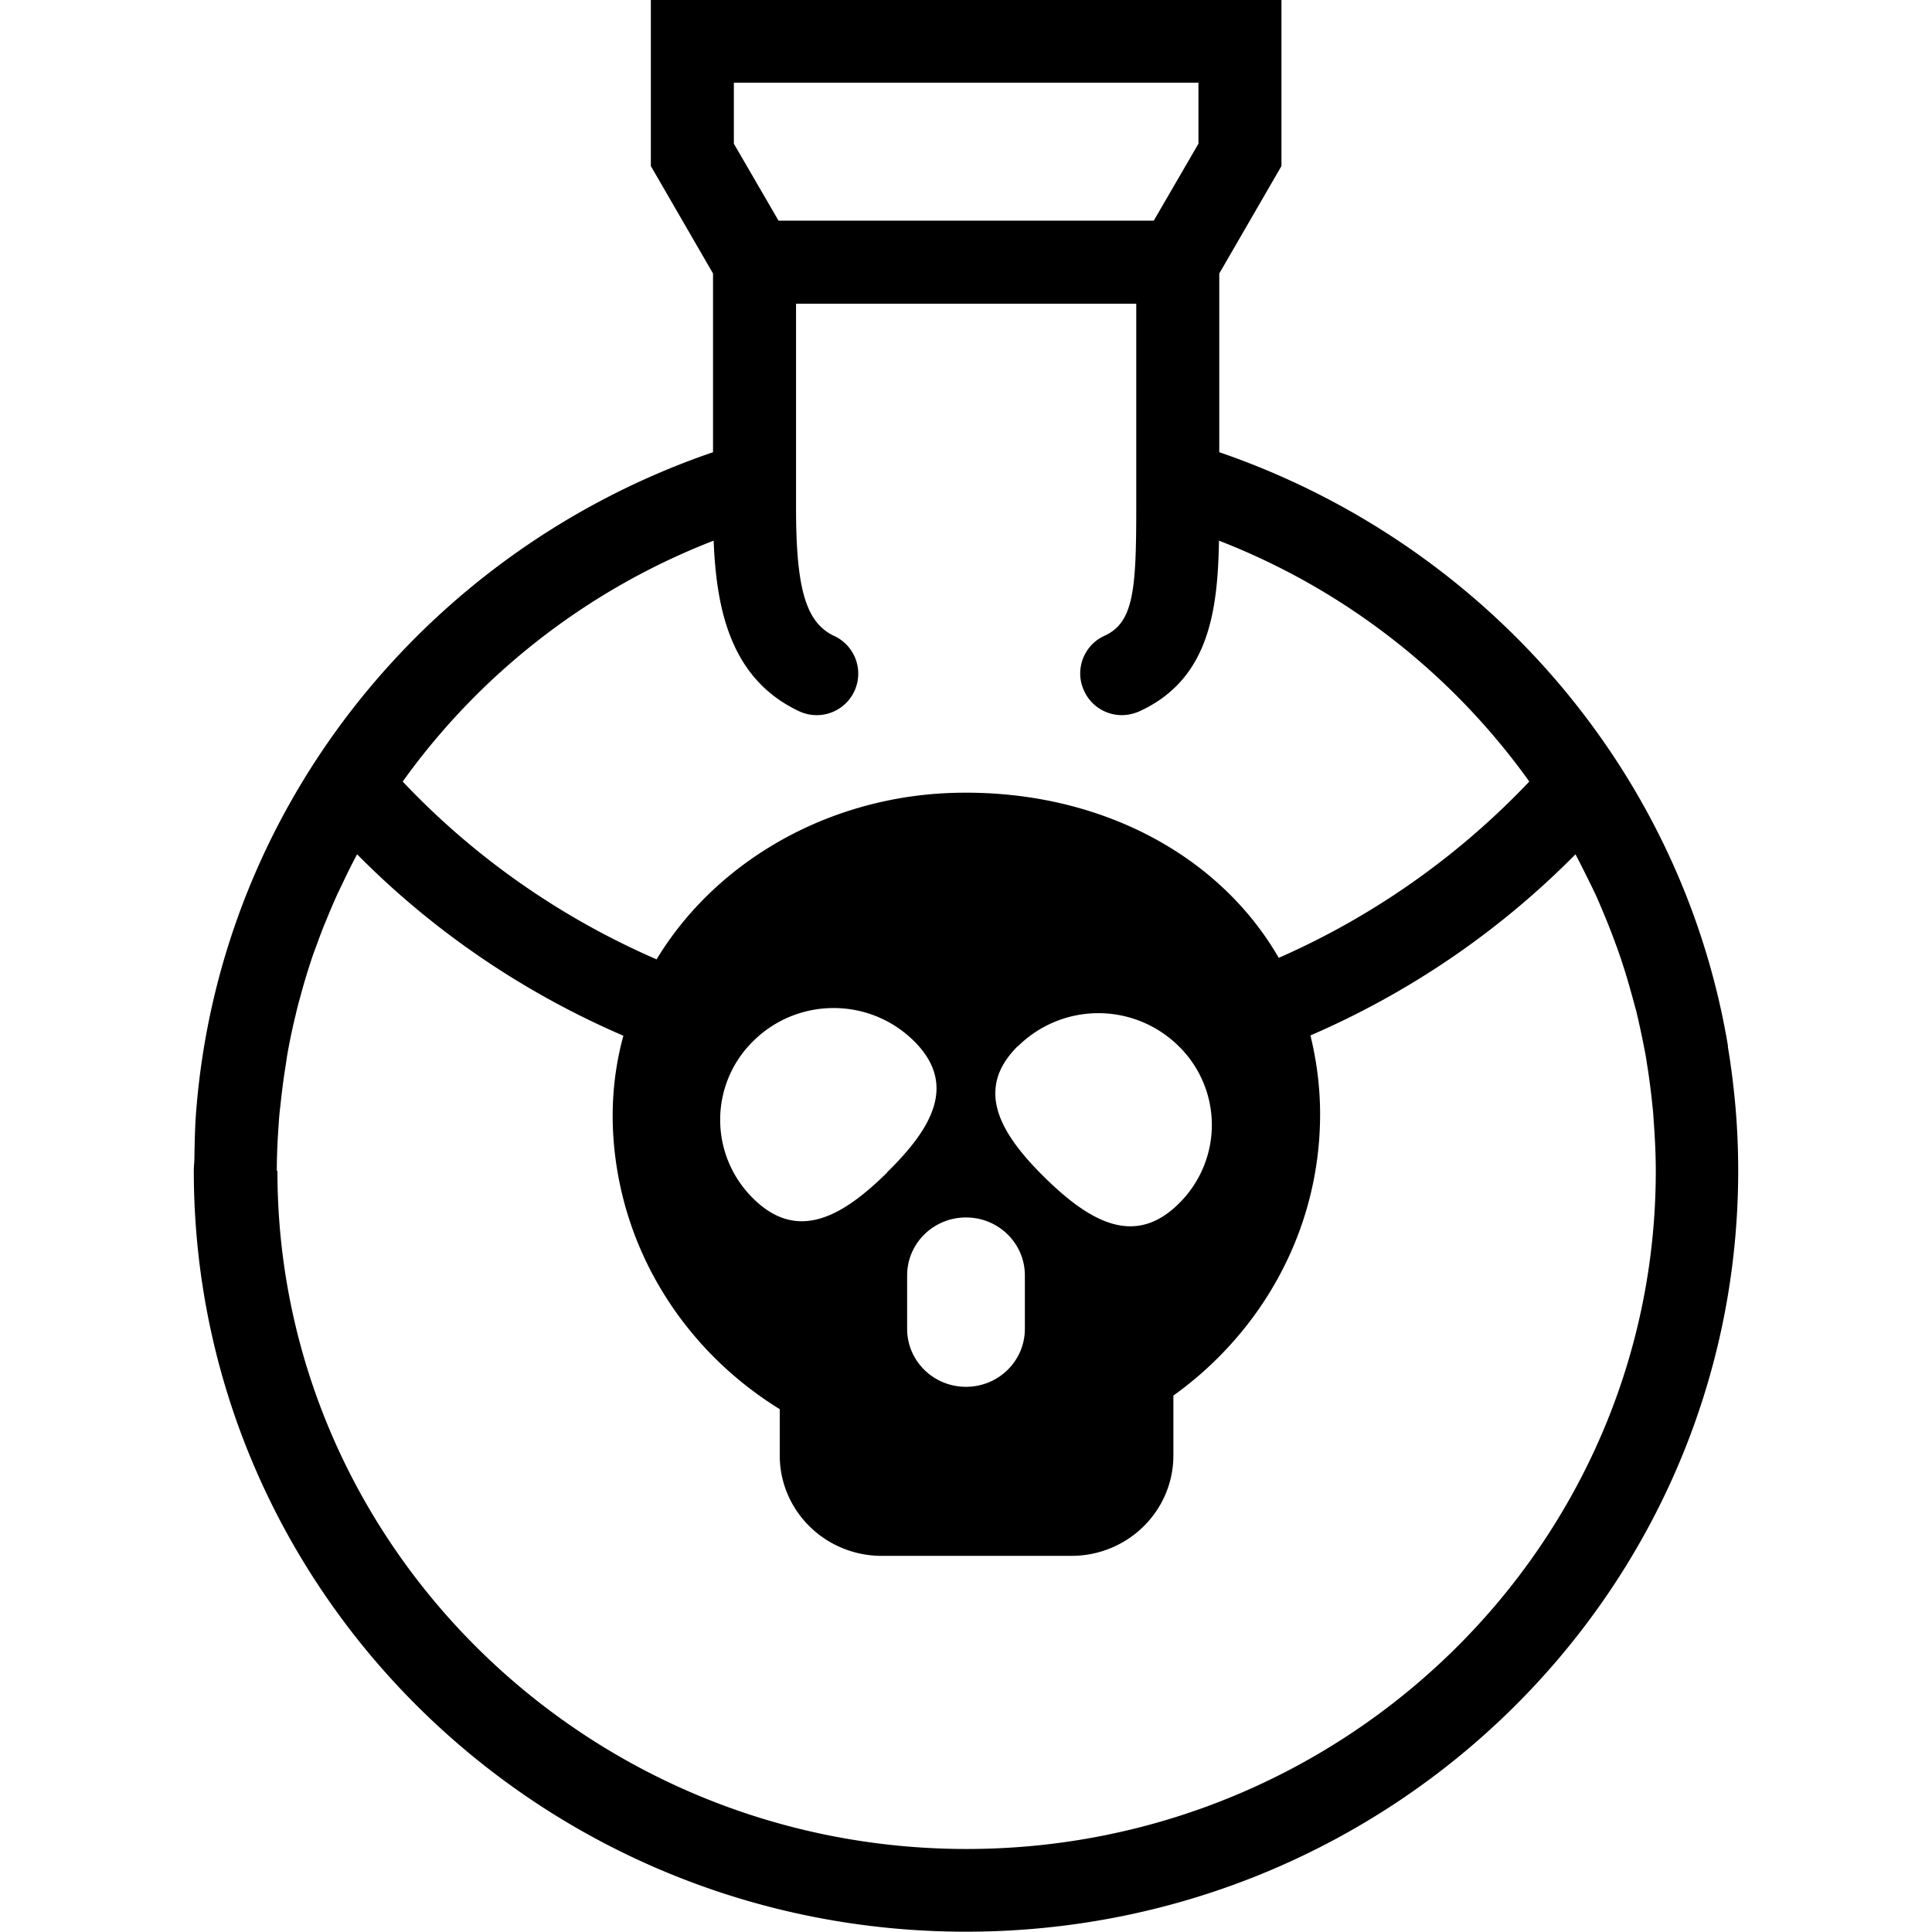 <svg viewBox="0 0 64 64" xmlns="http://www.w3.org/2000/svg">
  <path d="M57.49 36.67c-.06-.67-.14-1.33-.25-1.98v-.05c-1.54-9.18-8.13-16.67-16.85-19.66V9.06l2.06-3.56V-.01H21.56V5.5l2.06 3.56v5.92c-9.36 3.2-16.26 11.59-17.11 21.69-.05.55-.06 1.11-.07 1.68 0 .14-.02.28-.02.43C6.42 52.7 17.87 63.99 32 63.99S57.58 52.7 57.58 38.78c0-.71-.03-1.41-.09-2.11M9.17 38.78v-.02c0-.55.03-1.1.07-1.64.01-.17.03-.34.05-.51q.06-.585.15-1.17c.03-.17.05-.35.08-.52.08-.46.18-.92.29-1.37.04-.18.09-.36.14-.54.1-.37.21-.75.33-1.11.08-.26.18-.51.27-.76.08-.22.16-.43.25-.64.12-.3.25-.6.38-.89.05-.1.1-.21.15-.31.16-.34.32-.67.5-1 2.55 2.58 5.55 4.6 8.82 6.01-.29 1.06-.41 2.19-.33 3.37.26 3.81 2.41 7.09 5.51 9v1.53c0 1.84 1.51 3.33 3.38 3.33h6.28c1.87 0 3.38-1.49 3.38-3.33v-1.98c2.93-2.1 4.86-5.48 4.86-9.32 0-.92-.12-1.79-.32-2.61 3.26-1.41 6.24-3.43 8.78-6 .17.32.33.65.49.97.06.12.11.23.17.35.13.29.25.58.37.87.09.22.18.45.26.67.09.24.18.49.26.74.13.39.24.78.35 1.18l.12.44c.11.47.21.94.3 1.42.03.16.05.33.08.5q.09.6.15 1.2c.02.16.03.32.04.48.04.55.07 1.11.07 1.67 0 12.38-10.24 22.46-22.83 22.46S9.19 51.17 9.19 38.79Zm24.78 3.47v1.77c0 1.06-.87 1.92-1.95 1.92s-1.95-.86-1.95-1.92v-1.77c0-1.06.87-1.92 1.95-1.92s1.95.86 1.95 1.92m-.22-7.6a3.785 3.785 0 0 1 5.31 0 3.65 3.65 0 0 1 0 5.23c-1.47 1.45-2.96.57-4.43-.87-1.47-1.45-2.35-2.92-.89-4.36Zm-4.34 4.19c-1.47 1.45-2.96 2.32-4.43.87a3.65 3.65 0 0 1 0-5.23c1.47-1.45 3.84-1.45 5.31 0s.58 2.92-.89 4.36Zm-5.08-36.1H39.7v2.02l-1.48 2.55H25.79l-1.48-2.55zm-.67 15.16c.09 2.29.56 4.59 2.83 5.66a1.374 1.374 0 1 0 1.17-2.49c-.94-.44-1.27-1.55-1.27-4.24v-6.77h11.27v6.77c0 2.72-.09 3.79-1.05 4.23-.69.31-1 1.13-.68 1.82.23.51.73.81 1.25.81q.285 0 .57-.12c2.31-1.05 2.61-3.31 2.65-5.66a22.77 22.77 0 0 1 10.28 7.98 25.7 25.7 0 0 1-8.3 5.84c-1.99-3.45-5.97-5.53-10.55-5.47-4.26.05-8.07 2.23-10.06 5.52-3.2-1.39-6.06-3.4-8.41-5.89 2.55-3.56 6.12-6.36 10.3-7.98Z"/>
</svg>
